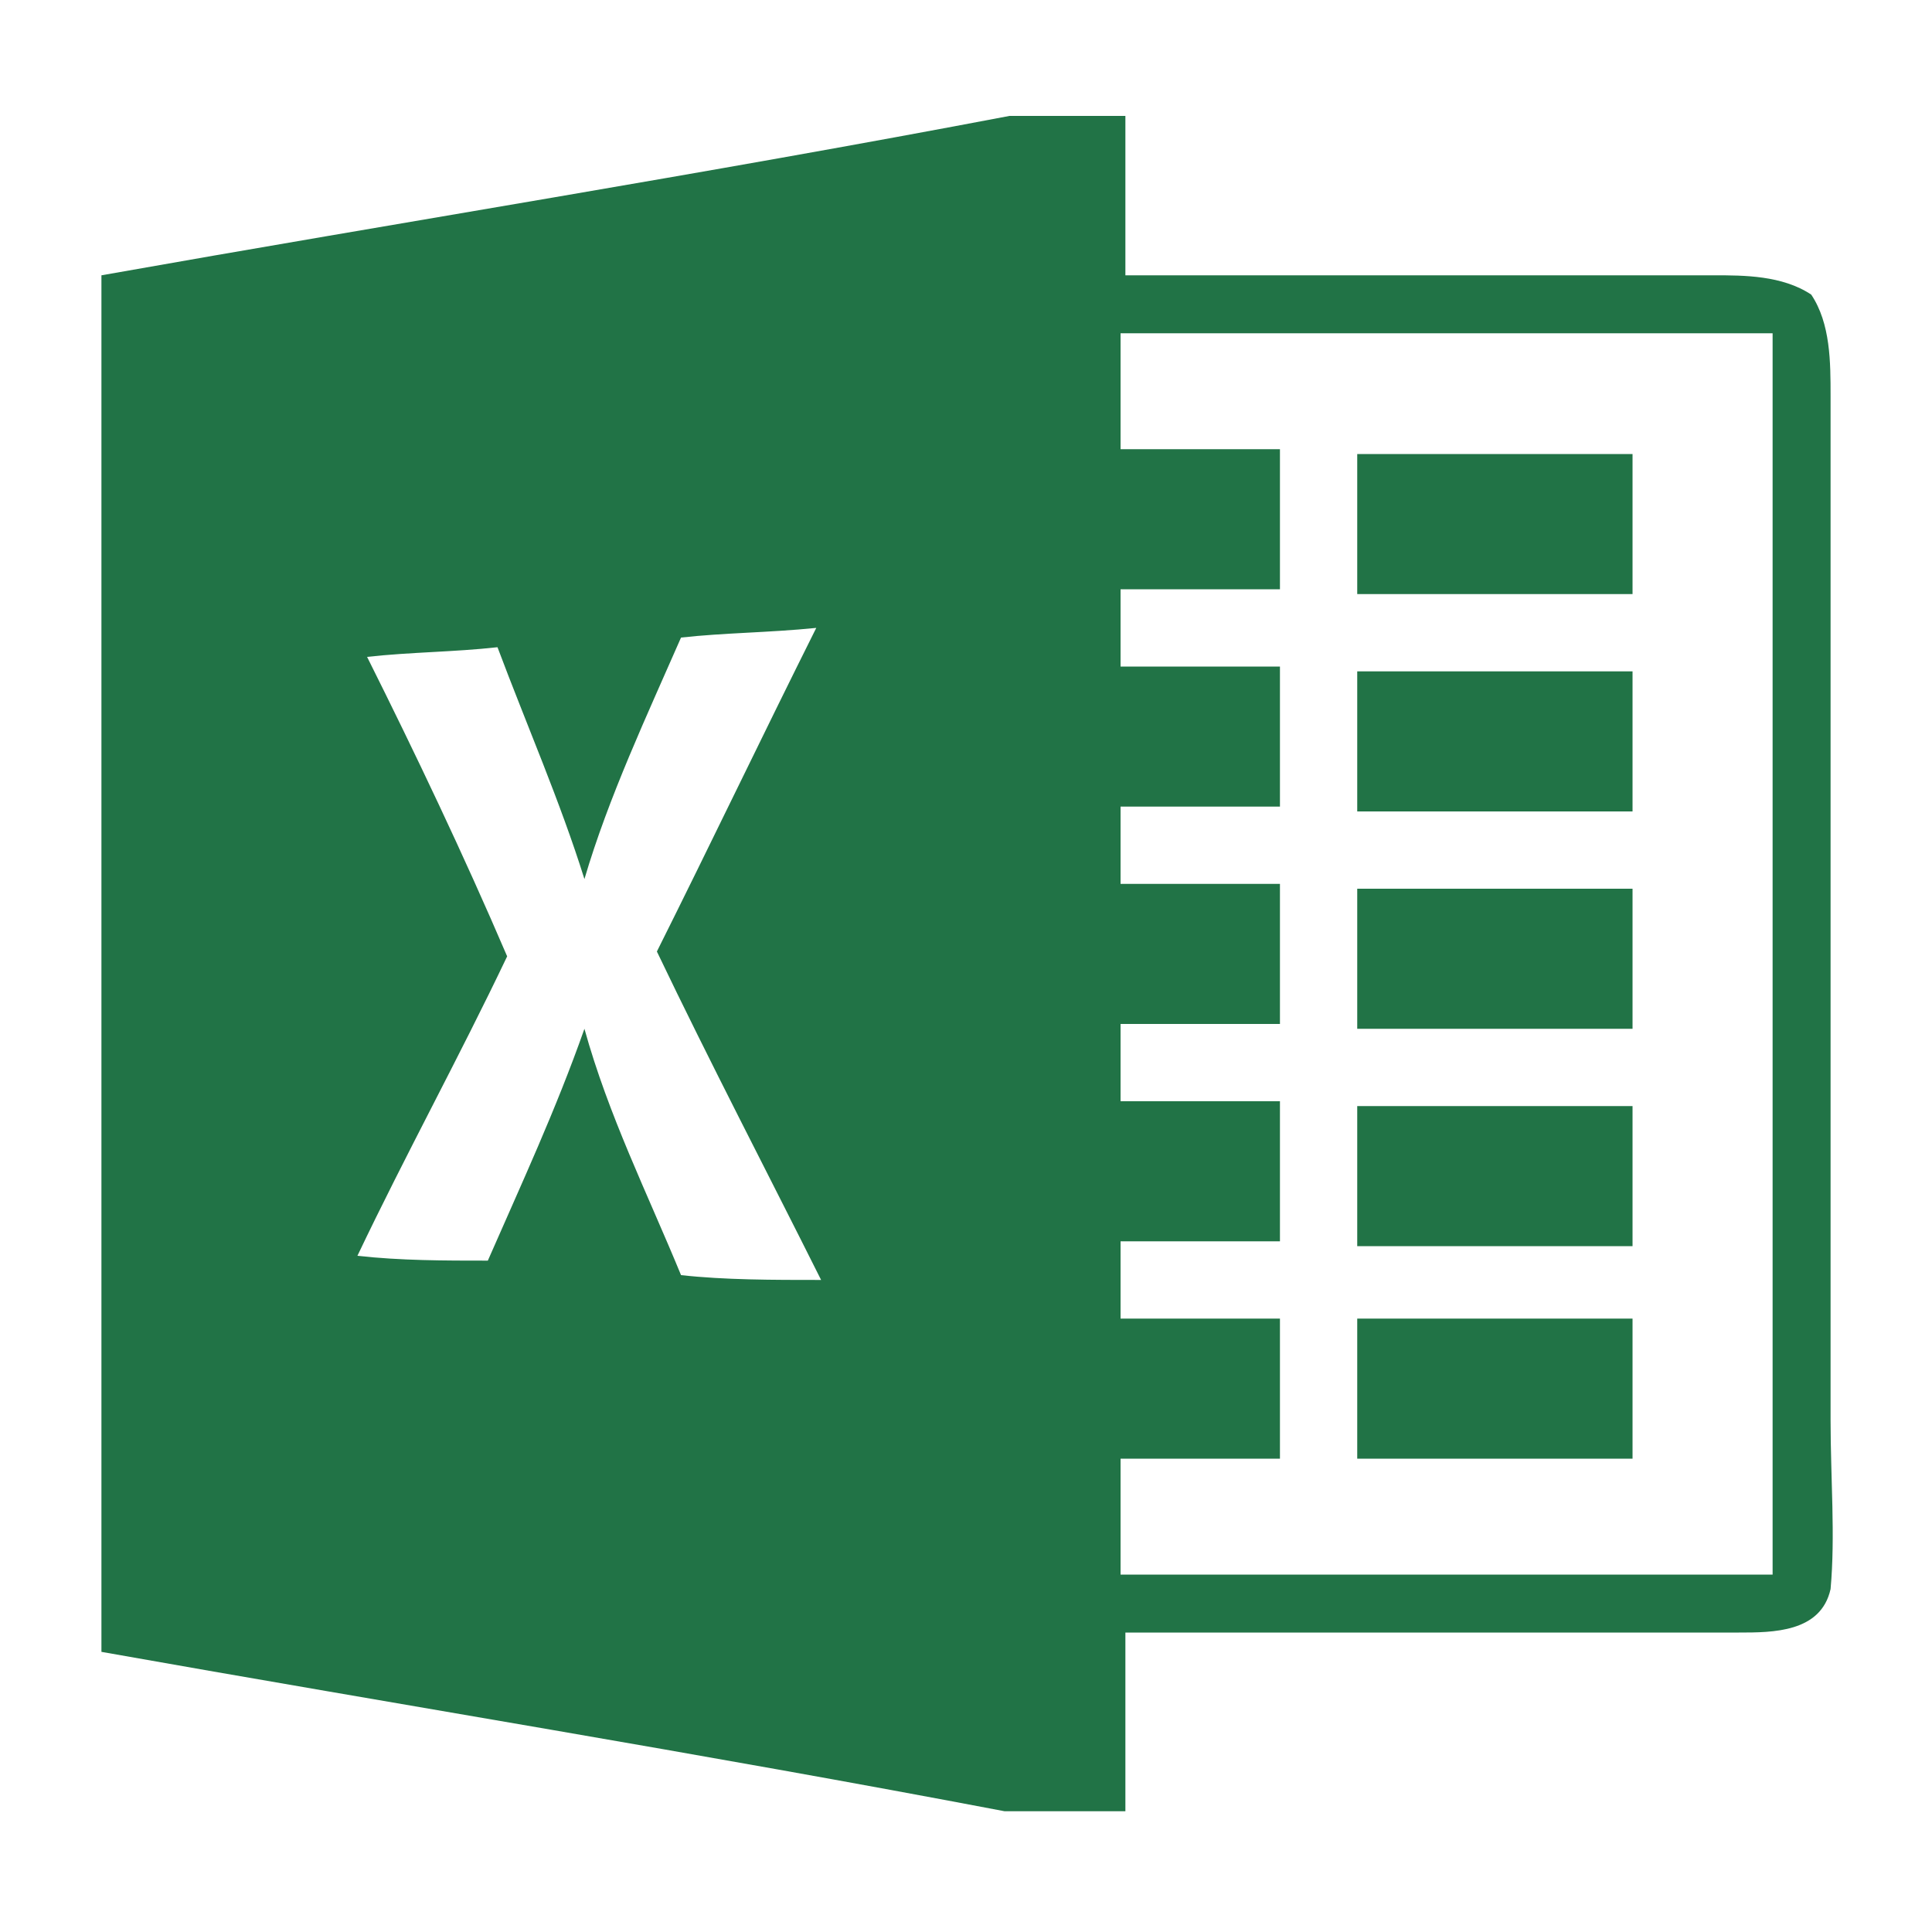 <?xml version="1.0" encoding="utf-8"?>
<!-- Generator: Adobe Illustrator 19.2.1, SVG Export Plug-In . SVG Version: 6.00 Build 0)  -->
<svg version="1.1" id="Layer_1" xmlns="http://www.w3.org/2000/svg" xmlns:xlink="http://www.w3.org/1999/xlink" x="0px" y="0px"
	 viewBox="0 0 40 40" style="enable-background:new 0 0 40 40;" xml:space="preserve">
<style type="text/css">
	.st0{fill:#217346;}
</style>
<g>
	<path class="st0" d="M37.9,29.4c0-7.1,0-14.1,0-21.2c0-0.7,0-1.5-0.4-2.1c-0.6-0.4-1.4-0.4-2-0.4c-4.1,0-8.2,0-12.2,0
		c0-1.1,0-2.2,0-3.3h-2.4C14.6,3.6,8.3,4.6,2.1,5.7c0,9.5,0,19,0,28.5c6.2,1.1,12.4,2.1,18.7,3.3h2.5c0-1.2,0-2.4,0-3.7
		c4.2,0,8.5,0,12.7,0c0.7,0,1.7,0,1.9-0.9C38,31.8,37.9,30.6,37.9,29.4z M14.1,26.4c-0.7-1.7-1.5-3.3-2-5.1c-0.6,1.7-1.3,3.2-2,4.8
		c-0.9,0-1.8,0-2.7-0.1c1-2.1,2.1-4.1,3.1-6.2c-0.9-2.1-1.9-4.2-2.9-6.2c0.9-0.1,1.8-0.1,2.7-0.2c0.6,1.6,1.3,3.2,1.8,4.8
		c0.5-1.7,1.3-3.4,2-5c0.9-0.1,1.8-0.1,2.8-0.2c-1.1,2.2-2.2,4.5-3.3,6.7c1.1,2.3,2.3,4.6,3.4,6.8C16,26.5,15,26.5,14.1,26.4z
		 M36.7,32.6c-4.5,0-9,0-13.5,0c0-0.8,0-1.6,0-2.4c1.1,0,2.2,0,3.3,0c0-0.9,0-1.9,0-2.9c-1.1,0-2.2,0-3.3,0c0-0.5,0-1.1,0-1.6
		c1.1,0,2.2,0,3.3,0c0-1,0-1.9,0-2.9c-1.1,0-2.2,0-3.3,0c0-0.5,0-1.1,0-1.6c1.1,0,2.2,0,3.3,0c0-1,0-1.9,0-2.9c-1.1,0-2.2,0-3.3,0
		c0-0.5,0-1.1,0-1.6c1.1,0,2.2,0,3.3,0c0-1,0-1.9,0-2.9c-1.1,0-2.2,0-3.3,0c0-0.5,0-1.1,0-1.6c1.1,0,2.2,0,3.3,0c0-0.9,0-1.9,0-2.9
		c-1.1,0-2.2,0-3.3,0c0-0.8,0-1.6,0-2.4c4.5,0,9,0,13.5,0C36.7,15.5,36.7,24.1,36.7,32.6z"/>
	<path class="st0" d="M33.8,9.4c-1.9,0-3.8,0-5.7,0c0,1,0,1.9,0,2.9c1.9,0,3.8,0,5.7,0C33.8,11.3,33.8,10.3,33.8,9.4z"/>
	<path class="st0" d="M33.8,13.9c-1.9,0-3.8,0-5.7,0c0,0.9,0,1.9,0,2.9c1.9,0,3.8,0,5.7,0C33.8,15.8,33.8,14.8,33.8,13.9z"/>
	<path class="st0" d="M33.8,18.4c-1.9,0-3.8,0-5.7,0c0,0.9,0,1.9,0,2.9c1.9,0,3.8,0,5.7,0C33.8,20.3,33.8,19.3,33.8,18.4z"/>
	<path class="st0" d="M33.8,22.9c-1.9,0-3.8,0-5.7,0c0,0.9,0,1.9,0,2.9c1.9,0,3.8,0,5.7,0C33.8,24.8,33.8,23.8,33.8,22.9z"/>
	<path class="st0" d="M33.8,27.3c-1.9,0-3.8,0-5.7,0c0,1,0,1.9,0,2.9c1.9,0,3.8,0,5.7,0C33.8,29.2,33.8,28.3,33.8,27.3z"/>
</g>
</svg>
